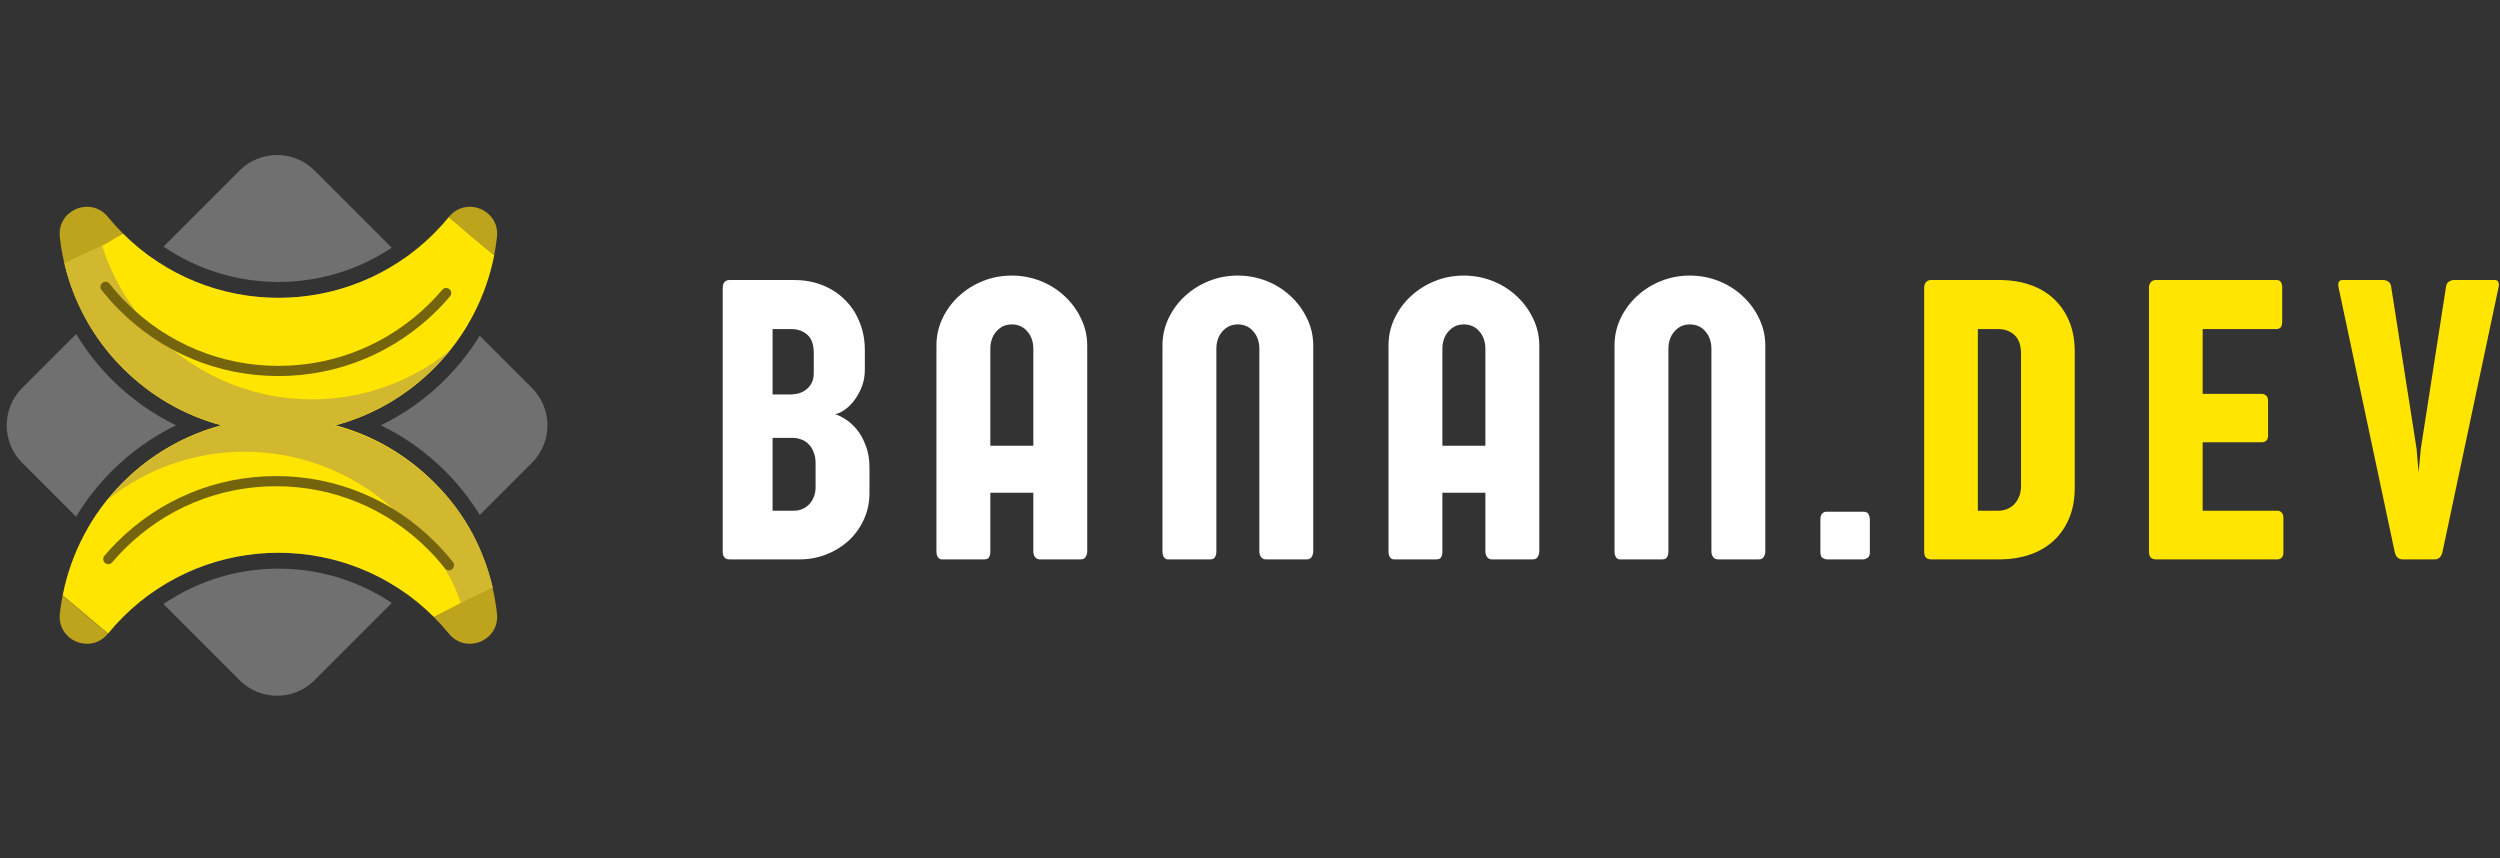 <svg width="236" height="81" viewBox="0 0 236 81" fill="none" xmlns="http://www.w3.org/2000/svg">
<rect x="0" y="0" width="236" height="81" fill="#333333" stroke="none"/>
<path opacity="0.3" fill-rule="evenodd" clip-rule="evenodd" d="M29.691 16.097C27.739 14.145 24.573 14.145 22.62 16.097L15.438 23.279C21.906 27.693 30.476 27.728 36.977 23.383L29.691 16.097ZM38.057 24.463L44.191 30.597C43.316 32.084 42.241 33.485 40.964 34.761C38.926 36.799 36.576 38.326 34.07 39.343C33.284 39.661 32.484 39.929 31.672 40.148C32.484 40.366 33.284 40.634 34.07 40.952C36.576 41.969 38.926 43.496 40.964 45.534C42.244 46.813 43.322 48.218 44.197 49.709L38.068 55.839C30.95 50.924 21.434 50.959 14.351 55.946L8.278 49.873C9.171 48.321 10.28 46.86 11.607 45.534C13.645 43.496 15.995 41.969 18.501 40.952C19.287 40.634 20.087 40.366 20.898 40.148C20.087 39.929 19.287 39.661 18.501 39.343C15.995 38.327 13.645 36.799 11.607 34.761C10.283 33.438 9.176 31.98 8.285 30.433L14.36 24.357C21.439 29.333 30.943 29.369 38.057 24.463ZM7.189 31.529L2.097 36.621C0.144 38.573 0.144 41.739 2.097 43.692L7.183 48.777C8.103 47.243 9.224 45.795 10.546 44.473C12.368 42.651 14.425 41.209 16.619 40.148C14.425 39.087 12.368 37.644 10.546 35.822C9.227 34.503 8.108 33.059 7.189 31.529ZM15.429 57.024L22.62 64.215C24.573 66.168 27.739 66.168 29.691 64.215L36.988 56.918C30.483 52.565 21.901 52.599 15.429 57.024ZM45.291 48.616L50.215 43.692C52.167 41.739 52.167 38.573 50.215 36.621L45.284 31.69C44.384 33.161 43.297 34.55 42.025 35.822C40.203 37.644 38.145 39.086 35.951 40.148C38.145 41.209 40.203 42.651 42.025 44.473C43.3 45.749 44.389 47.141 45.291 48.616Z" fill="white"/>
<path fill-rule="evenodd" clip-rule="evenodd" d="M46.656 24.09L42.374 20.48C41.936 21.017 41.465 21.537 40.964 22.039C32.863 30.141 19.707 30.14 11.606 22.039L6.072 24.821C6.922 28.463 8.767 31.921 11.606 34.761C14.283 37.438 17.499 39.233 20.898 40.147C17.499 41.061 14.283 42.856 11.607 45.533C8.578 48.562 6.68 52.294 5.915 56.204L10.196 59.813C10.635 59.277 11.105 58.757 11.607 58.255C19.708 50.153 32.864 50.153 40.965 58.255L46.499 55.473C45.649 51.831 43.804 48.373 40.964 45.533C38.288 42.856 35.072 41.061 31.672 40.147C35.072 39.233 38.287 37.437 40.964 34.761C43.993 31.732 45.891 28 46.656 24.09Z" fill="#FFE500"/>
<path d="M10.192 59.813C8.568 61.8 5.367 60.471 5.648 57.921C5.711 57.345 5.799 56.773 5.91 56.203L8.025 58L10.192 59.813Z" fill="#BDA41C"/>
<path d="M37.956 48.838C40.457 51.339 42.542 53.85 43.525 57L46.525 55.5C45.654 51.836 43.981 48.547 41.114 45.68C32.908 37.474 19.748 37.412 11.618 45.541C11.085 46.074 10.589 46.629 10.127 47.203C18.299 40.614 30.289 41.171 37.956 48.838Z" fill="#D2B82F"/>
<path d="M46.914 57.92C47.195 60.47 43.994 61.799 42.371 59.813C41.932 59.275 41.462 58.755 40.961 58.254L43.525 56.9L46.494 55.472C46.683 56.281 46.823 57.098 46.914 57.92Z" fill="#BDA41C"/>
<path d="M14.76 31.602C12.282 29.124 10.562 26.176 9.599 23.045L6.067 24.821C6.917 28.463 8.762 31.921 11.602 34.761C19.732 42.89 32.83 42.89 40.96 34.761C41.492 34.228 41.989 33.673 42.452 33.099C34.287 39.696 22.355 39.197 14.76 31.602Z" fill="#D2B82F"/>
<path d="M41.299 29.262C37.277 33.284 31.943 35.5 26.28 35.499C20.618 35.499 15.284 33.284 11.261 29.261C10.668 28.668 10.104 28.034 9.586 27.377C9.421 27.169 9.457 26.867 9.665 26.703C9.873 26.538 10.175 26.574 10.34 26.782C10.835 27.409 11.373 28.015 11.941 28.582C15.782 32.423 20.874 34.539 26.28 34.539C31.686 34.539 36.779 32.424 40.62 28.583C41.01 28.192 41.392 27.779 41.753 27.353C41.924 27.151 42.227 27.126 42.43 27.298C42.632 27.47 42.657 27.773 42.485 27.975C42.107 28.42 41.708 28.853 41.299 29.262Z" fill="#74640E"/>
<path d="M42.37 20.48C43.994 18.493 47.195 19.823 46.914 22.372C46.85 22.948 46.763 23.52 46.651 24.09L44.525 22.372L42.37 20.48Z" fill="#BDA41C"/>
<path d="M5.647 22.373C5.366 19.823 8.568 18.494 10.191 20.48C10.63 21.018 11.1 21.538 11.601 22.039L10.024 23L6.067 24.821C5.878 24.012 5.738 23.195 5.647 22.373Z" fill="#BDA41C"/>
<g clip-path="url(#clip0_1333_1111)">
<path d="M11.043 51.177C15.065 47.155 20.399 44.94 26.061 44.94C31.724 44.94 37.058 47.155 41.08 51.178C41.674 51.772 42.238 52.406 42.756 53.062C42.92 53.27 42.884 53.573 42.677 53.737C42.468 53.901 42.166 53.865 42.002 53.657C41.507 53.03 40.969 52.425 40.401 51.857C36.56 48.016 31.467 45.901 26.061 45.9C20.655 45.9 15.563 48.016 11.722 51.856C11.331 52.247 10.95 52.661 10.589 53.086C10.417 53.288 10.114 53.313 9.912 53.142C9.71 52.97 9.685 52.667 9.857 52.465C10.235 52.02 10.634 51.586 11.043 51.177Z" fill="#74640E"/>
</g>
<path d="M68.226 27.176C68.226 26.947 68.276 26.77 68.378 26.642C68.492 26.503 68.657 26.433 68.874 26.433H74.933C75.924 26.433 76.832 26.598 77.658 26.928C78.484 27.259 79.189 27.722 79.773 28.319C80.37 28.904 80.827 29.602 81.145 30.415C81.475 31.216 81.64 32.092 81.64 33.045V34.931C81.64 35.465 81.551 35.973 81.374 36.456C81.196 36.926 80.967 37.351 80.688 37.732C80.421 38.101 80.122 38.406 79.792 38.647C79.462 38.888 79.144 39.041 78.839 39.104C79.106 39.181 79.424 39.333 79.792 39.562C80.16 39.79 80.516 40.108 80.859 40.514C81.202 40.921 81.488 41.429 81.716 42.039C81.958 42.636 82.079 43.347 82.079 44.173V46.536C82.079 47.463 81.894 48.314 81.526 49.089C81.17 49.851 80.688 50.512 80.078 51.071C79.468 51.617 78.769 52.043 77.982 52.347C77.194 52.652 76.375 52.805 75.524 52.805H68.874C68.442 52.805 68.226 52.563 68.226 52.081V27.176ZM72.932 41.334V48.213H74.914C75.257 48.213 75.555 48.149 75.809 48.022C76.064 47.895 76.279 47.73 76.457 47.527C76.635 47.311 76.769 47.076 76.857 46.822C76.946 46.555 76.991 46.294 76.991 46.04V43.716C76.991 43.309 76.927 42.96 76.8 42.668C76.686 42.363 76.527 42.115 76.324 41.925C76.133 41.721 75.905 41.575 75.638 41.486C75.371 41.385 75.098 41.334 74.819 41.334H72.932ZM72.932 31.063V37.237H74.609C74.812 37.237 75.041 37.212 75.295 37.161C75.562 37.097 75.803 36.989 76.019 36.837C76.248 36.684 76.438 36.475 76.591 36.208C76.743 35.941 76.819 35.605 76.819 35.198V33.331C76.819 32.53 76.616 31.952 76.21 31.597C75.803 31.241 75.289 31.063 74.666 31.063H72.932Z" fill="white"/>
<path d="M98.156 52.805C97.966 52.805 97.813 52.729 97.699 52.576C97.597 52.424 97.546 52.246 97.546 52.043V46.517H93.488V52.062C93.488 52.278 93.45 52.456 93.373 52.595C93.297 52.735 93.145 52.805 92.916 52.805H88.896C88.756 52.805 88.635 52.735 88.534 52.595C88.445 52.443 88.4 52.265 88.4 52.062V32.626C88.4 31.711 88.591 30.854 88.972 30.053C89.353 29.253 89.867 28.554 90.515 27.957C91.176 27.348 91.932 26.871 92.783 26.528C93.647 26.185 94.555 26.014 95.508 26.014C96.46 26.014 97.369 26.185 98.232 26.528C99.096 26.871 99.852 27.348 100.5 27.957C101.148 28.554 101.662 29.253 102.043 30.053C102.437 30.854 102.634 31.711 102.634 32.626V52.043C102.634 52.233 102.583 52.411 102.482 52.576C102.393 52.729 102.24 52.805 102.024 52.805H98.156ZM93.488 42.077H97.546V32.911C97.546 32.607 97.502 32.321 97.413 32.054C97.324 31.775 97.191 31.533 97.013 31.33C96.848 31.114 96.638 30.942 96.384 30.816C96.13 30.689 95.844 30.625 95.527 30.625C95.196 30.625 94.904 30.689 94.65 30.816C94.409 30.942 94.199 31.114 94.021 31.33C93.844 31.533 93.71 31.775 93.621 32.054C93.532 32.321 93.488 32.607 93.488 32.911V42.077Z" fill="white"/>
<path d="M114.825 52.062C114.825 52.278 114.78 52.456 114.691 52.595C114.615 52.735 114.469 52.805 114.253 52.805H110.232C110.093 52.805 109.972 52.735 109.87 52.595C109.781 52.443 109.737 52.265 109.737 52.062V32.626C109.737 31.711 109.928 30.854 110.309 30.053C110.69 29.253 111.204 28.554 111.852 27.957C112.513 27.348 113.269 26.871 114.12 26.528C114.983 26.185 115.892 26.014 116.844 26.014C117.797 26.014 118.706 26.185 119.569 26.528C120.433 26.871 121.189 27.348 121.837 27.957C122.485 28.554 122.999 29.253 123.38 30.053C123.774 30.854 123.971 31.711 123.971 32.626V52.043C123.971 52.233 123.92 52.411 123.819 52.576C123.73 52.729 123.577 52.805 123.361 52.805H119.493C119.303 52.805 119.15 52.729 119.036 52.576C118.934 52.424 118.883 52.246 118.883 52.043V32.911C118.883 32.607 118.839 32.321 118.75 32.054C118.661 31.775 118.528 31.533 118.35 31.33C118.185 31.114 117.975 30.942 117.721 30.816C117.467 30.689 117.181 30.625 116.864 30.625C116.533 30.625 116.241 30.689 115.987 30.816C115.746 30.942 115.536 31.114 115.358 31.33C115.18 31.533 115.047 31.775 114.958 32.054C114.869 32.321 114.825 32.607 114.825 32.911V52.062Z" fill="white"/>
<path d="M140.83 52.805C140.639 52.805 140.487 52.729 140.373 52.576C140.271 52.424 140.22 52.246 140.22 52.043V46.517H136.162V52.062C136.162 52.278 136.123 52.456 136.047 52.595C135.971 52.735 135.819 52.805 135.59 52.805H131.569C131.43 52.805 131.309 52.735 131.207 52.595C131.118 52.443 131.074 52.265 131.074 52.062V32.626C131.074 31.711 131.264 30.854 131.646 30.053C132.027 29.253 132.541 28.554 133.189 27.957C133.85 27.348 134.605 26.871 135.457 26.528C136.32 26.185 137.229 26.014 138.181 26.014C139.134 26.014 140.042 26.185 140.906 26.528C141.77 26.871 142.526 27.348 143.174 27.957C143.822 28.554 144.336 29.253 144.717 30.053C145.111 30.854 145.308 31.711 145.308 32.626V52.043C145.308 52.233 145.257 52.411 145.155 52.576C145.067 52.729 144.914 52.805 144.698 52.805H140.83ZM136.162 42.077H140.22V32.911C140.22 32.607 140.176 32.321 140.087 32.054C139.998 31.775 139.865 31.533 139.687 31.33C139.522 31.114 139.312 30.942 139.058 30.816C138.804 30.689 138.518 30.625 138.2 30.625C137.87 30.625 137.578 30.689 137.324 30.816C137.083 30.942 136.873 31.114 136.695 31.33C136.517 31.533 136.384 31.775 136.295 32.054C136.206 32.321 136.162 32.607 136.162 32.911V42.077Z" fill="white"/>
<path d="M157.498 52.062C157.498 52.278 157.454 52.456 157.365 52.595C157.289 52.735 157.143 52.805 156.927 52.805H152.906C152.766 52.805 152.646 52.735 152.544 52.595C152.455 52.443 152.411 52.265 152.411 52.062V32.626C152.411 31.711 152.601 30.854 152.982 30.053C153.364 29.253 153.878 28.554 154.526 27.957C155.186 27.348 155.942 26.871 156.793 26.528C157.657 26.185 158.566 26.014 159.518 26.014C160.471 26.014 161.379 26.185 162.243 26.528C163.107 26.871 163.863 27.348 164.511 27.957C165.159 28.554 165.673 29.253 166.054 30.053C166.448 30.854 166.645 31.711 166.645 32.626V52.043C166.645 52.233 166.594 52.411 166.492 52.576C166.403 52.729 166.251 52.805 166.035 52.805H162.167C161.976 52.805 161.824 52.729 161.71 52.576C161.608 52.424 161.557 52.246 161.557 52.043V32.911C161.557 32.607 161.513 32.321 161.424 32.054C161.335 31.775 161.201 31.533 161.024 31.33C160.858 31.114 160.649 30.942 160.395 30.816C160.141 30.689 159.855 30.625 159.537 30.625C159.207 30.625 158.915 30.689 158.661 30.816C158.419 30.942 158.21 31.114 158.032 31.33C157.854 31.533 157.721 31.775 157.632 32.054C157.543 32.321 157.498 32.607 157.498 32.911V52.062Z" fill="white"/>
<path d="M171.846 49.013C171.846 48.771 171.903 48.593 172.018 48.479C172.132 48.365 172.259 48.308 172.399 48.308H175.924C176.165 48.308 176.324 48.39 176.4 48.555C176.477 48.721 176.515 48.873 176.515 49.013V52.138C176.515 52.392 176.438 52.57 176.286 52.671C176.134 52.76 176.013 52.805 175.924 52.805H172.418C172.329 52.805 172.208 52.76 172.056 52.671C171.916 52.582 171.846 52.404 171.846 52.138V49.013Z" fill="white"/>
<path d="M181.64 27.176C181.64 26.947 181.697 26.769 181.812 26.642C181.926 26.503 182.085 26.433 182.288 26.433H188.9C189.891 26.445 190.806 26.598 191.644 26.89C192.495 27.182 193.232 27.614 193.854 28.186C194.477 28.757 194.966 29.462 195.322 30.301C195.677 31.139 195.855 32.105 195.855 33.197V46.04C195.855 47.133 195.677 48.098 195.322 48.936C194.966 49.775 194.477 50.48 193.854 51.051C193.232 51.623 192.495 52.055 191.644 52.347C190.806 52.639 189.904 52.792 188.938 52.805H182.288C181.856 52.805 181.64 52.563 181.64 52.081V27.176ZM186.709 31.063V48.212H188.69C189.008 48.2 189.294 48.136 189.548 48.022C189.815 47.895 190.037 47.73 190.215 47.526C190.393 47.31 190.532 47.069 190.634 46.802C190.736 46.523 190.786 46.218 190.786 45.888V33.407C190.786 32.606 190.583 32.016 190.177 31.635C189.77 31.253 189.243 31.063 188.595 31.063H186.709Z" fill="#FFE500"/>
<path d="M202.863 27.176C202.863 26.947 202.92 26.769 203.034 26.642C203.149 26.503 203.307 26.433 203.511 26.433H214.905C215.261 26.433 215.439 26.668 215.439 27.138V30.377C215.439 30.834 215.261 31.063 214.905 31.063H207.931V37.18H213.495C213.66 37.18 213.8 37.23 213.915 37.332C214.042 37.434 214.105 37.605 214.105 37.846V41.105C214.105 41.334 214.048 41.499 213.934 41.6C213.819 41.702 213.673 41.753 213.495 41.753H207.931V48.212H215.001C215.153 48.212 215.28 48.27 215.382 48.384C215.496 48.486 215.553 48.644 215.553 48.86V52.138C215.553 52.366 215.496 52.538 215.382 52.652C215.28 52.754 215.153 52.805 215.001 52.805H203.511C203.079 52.805 202.863 52.563 202.863 52.081V27.176Z" fill="#FFE500"/>
<path d="M230.564 52.138C230.45 52.582 230.208 52.805 229.84 52.805H226.81C226.429 52.805 226.181 52.582 226.067 52.138L220.77 27.176C220.719 26.947 220.719 26.769 220.77 26.642C220.833 26.503 220.954 26.433 221.132 26.433H224.962C225.152 26.433 225.317 26.483 225.457 26.585C225.61 26.687 225.699 26.846 225.724 27.061L228.125 42.362L228.315 44.592L228.525 42.362L230.907 27.061C230.932 26.846 231.021 26.687 231.174 26.585C231.326 26.483 231.491 26.433 231.669 26.433H235.499C235.677 26.433 235.791 26.496 235.842 26.623C235.906 26.75 235.912 26.922 235.861 27.138L230.564 52.138Z" fill="#FFE500"/>
<defs>
<clipPath id="clip0_1333_1111">
<rect width="34.7" height="34.7" fill="white" transform="translate(50.598 55.537) rotate(135)"/>
</clipPath>
</defs>
</svg>
